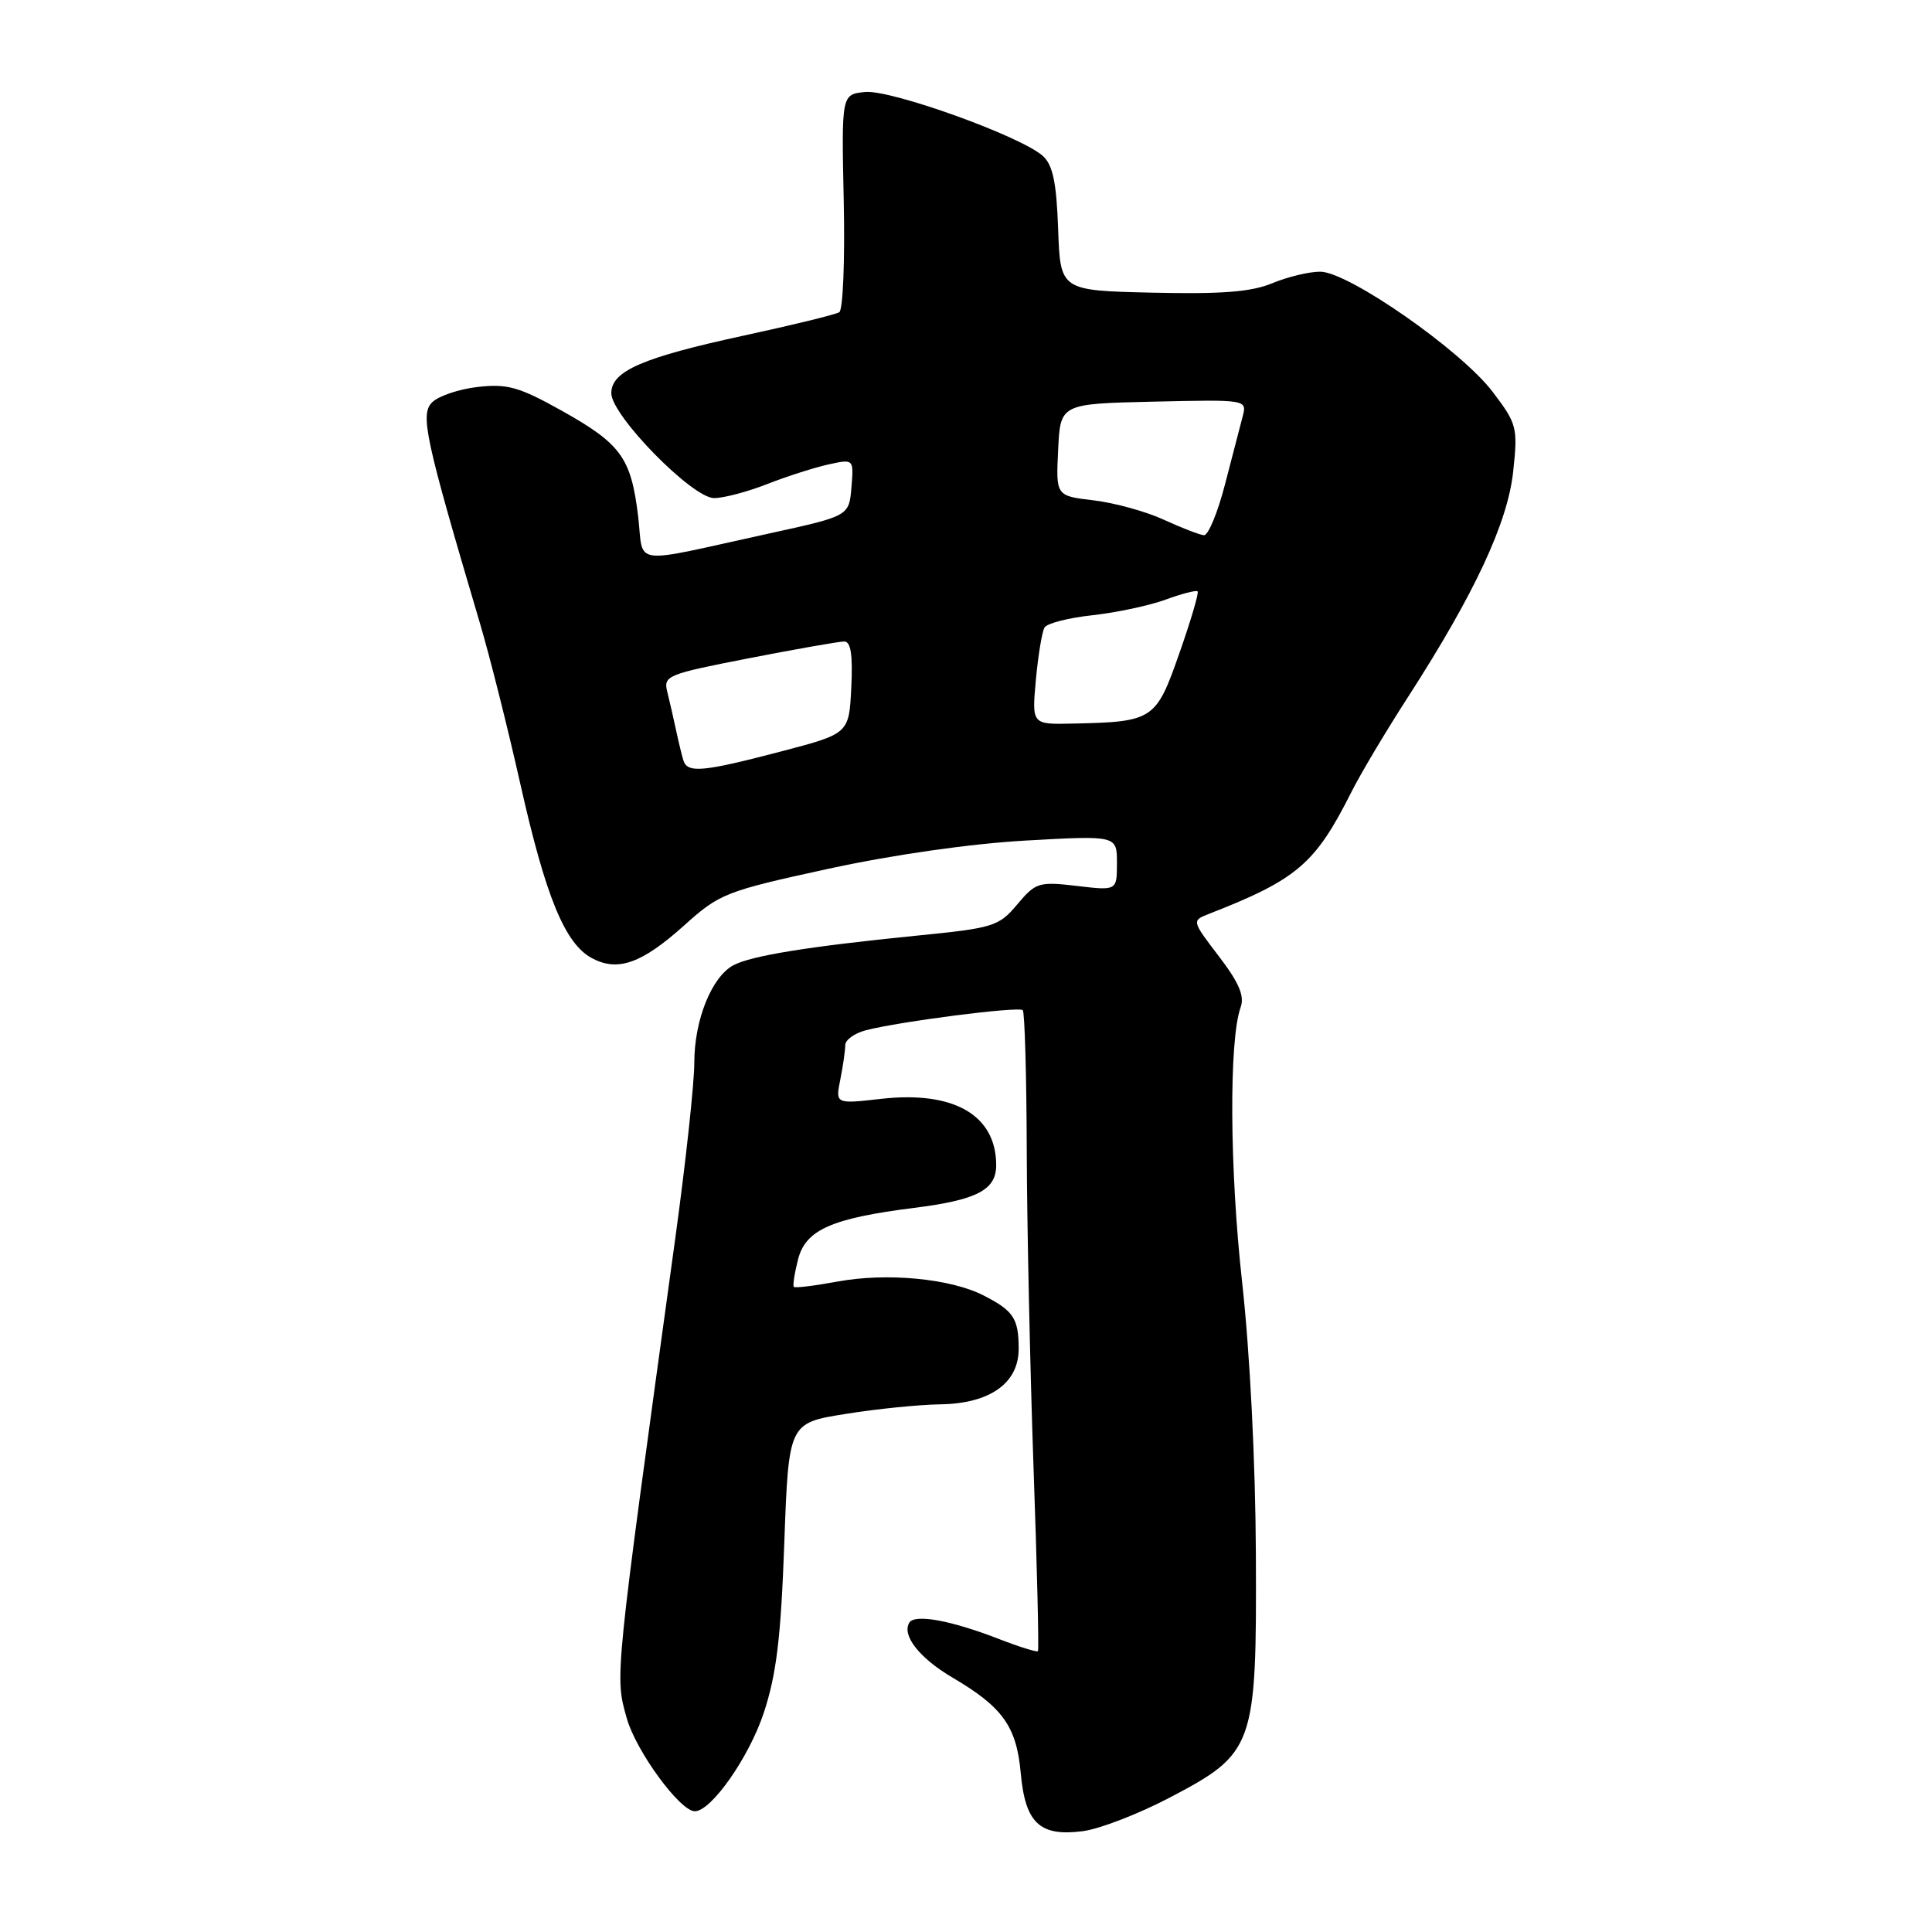 <?xml version="1.0" encoding="UTF-8" standalone="no"?>
<!DOCTYPE svg PUBLIC "-//W3C//DTD SVG 1.1//EN" "http://www.w3.org/Graphics/SVG/1.1/DTD/svg11.dtd" >
<svg xmlns="http://www.w3.org/2000/svg" xmlns:xlink="http://www.w3.org/1999/xlink" version="1.1" viewBox="0 0 256 256">
 <g >
 <path fill="currentColor"
d=" M 154.94 238.22 C 166.24 232.29 166.52 231.52 166.41 206.00 C 166.36 193.80 165.62 179.19 164.59 169.92 C 162.93 154.99 162.83 137.82 164.39 133.47 C 164.93 131.98 164.17 130.19 161.51 126.72 C 157.90 121.99 157.90 121.99 160.20 121.09 C 171.84 116.55 174.27 114.47 179.01 105.06 C 180.23 102.61 183.64 96.89 186.58 92.34 C 195.41 78.64 199.80 69.23 200.51 62.43 C 201.13 56.64 201.00 56.15 197.79 51.93 C 193.63 46.43 178.65 36.00 174.93 36.00 C 173.45 36.00 170.60 36.69 168.58 37.53 C 165.82 38.68 161.92 38.99 152.71 38.78 C 140.50 38.50 140.50 38.50 140.21 30.37 C 139.99 24.18 139.51 21.87 138.19 20.67 C 135.30 18.06 118.08 11.86 114.64 12.19 C 111.50 12.50 111.50 12.50 111.80 26.66 C 111.97 34.44 111.70 41.06 111.21 41.37 C 110.72 41.68 105.05 43.06 98.63 44.45 C 85.14 47.37 81.00 49.16 81.00 52.10 C 81.00 55.05 91.73 66.00 94.62 66.00 C 95.89 66.00 99.08 65.16 101.71 64.12 C 104.35 63.09 107.99 61.93 109.82 61.53 C 113.13 60.81 113.13 60.81 112.82 64.59 C 112.50 68.37 112.50 68.37 102.00 70.67 C 83.13 74.80 85.36 75.10 84.55 68.36 C 83.61 60.65 82.29 58.82 74.45 54.43 C 68.80 51.27 67.23 50.83 63.33 51.27 C 60.84 51.55 58.11 52.47 57.26 53.31 C 55.65 54.92 56.33 58.06 63.57 82.50 C 64.88 86.90 67.30 96.53 68.95 103.89 C 72.31 118.85 74.86 125.05 78.43 126.96 C 81.86 128.80 85.04 127.67 90.66 122.62 C 95.35 118.40 96.14 118.09 109.67 115.14 C 118.25 113.27 128.52 111.80 135.89 111.38 C 148.00 110.70 148.00 110.70 148.00 114.36 C 148.00 118.02 148.00 118.02 142.69 117.39 C 137.64 116.80 137.24 116.93 134.79 119.84 C 132.34 122.76 131.65 122.97 121.35 123.99 C 107.08 125.42 99.55 126.64 97.18 127.90 C 94.30 129.44 92.00 135.17 92.00 140.79 C 92.00 143.54 90.86 154.05 89.47 164.14 C 81.36 223.01 81.46 222.00 83.05 227.68 C 84.27 232.02 90.10 240.00 92.07 240.00 C 94.24 240.00 99.24 232.87 101.19 227.00 C 102.88 221.90 103.47 217.06 103.92 204.53 C 104.50 188.56 104.50 188.56 112.00 187.36 C 116.12 186.69 121.80 186.12 124.62 186.08 C 131.19 185.98 135.01 183.26 134.98 178.68 C 134.97 174.70 134.29 173.68 130.34 171.66 C 125.95 169.41 117.54 168.61 111.00 169.81 C 107.97 170.37 105.36 170.69 105.19 170.52 C 105.02 170.36 105.28 168.71 105.75 166.86 C 106.76 162.95 110.21 161.43 121.11 160.05 C 129.43 159.01 132.00 157.68 132.00 154.40 C 132.00 147.76 126.39 144.52 116.78 145.60 C 110.69 146.29 110.69 146.29 111.35 143.02 C 111.71 141.22 112.00 139.18 112.00 138.48 C 112.00 137.79 113.24 136.90 114.75 136.51 C 119.28 135.34 135.00 133.33 135.52 133.85 C 135.78 134.12 136.02 142.47 136.05 152.42 C 136.08 162.36 136.49 181.30 136.95 194.50 C 137.42 207.70 137.68 218.63 137.53 218.79 C 137.38 218.94 135.06 218.22 132.38 217.18 C 125.99 214.70 121.22 213.83 120.49 215.01 C 119.46 216.69 121.84 219.72 126.23 222.30 C 132.85 226.19 134.70 228.77 135.25 234.92 C 135.85 241.58 137.77 243.38 143.48 242.64 C 145.67 242.36 150.83 240.37 154.94 238.22 Z  M 90.55 100.75 C 90.34 100.06 89.90 98.26 89.58 96.75 C 89.26 95.24 88.74 92.97 88.43 91.72 C 87.87 89.54 88.32 89.35 99.24 87.22 C 105.51 86.00 111.19 85.00 111.87 85.00 C 112.74 85.00 113.01 86.78 112.80 91.10 C 112.50 97.21 112.50 97.21 103.50 99.57 C 93.12 102.29 91.09 102.48 90.55 100.75 Z  M 137.26 90.07 C 137.56 86.81 138.08 83.69 138.41 83.14 C 138.75 82.59 141.61 81.86 144.77 81.52 C 147.92 81.17 152.27 80.25 154.43 79.46 C 156.59 78.67 158.51 78.17 158.69 78.36 C 158.88 78.54 157.79 82.25 156.26 86.59 C 153.17 95.42 152.83 95.65 142.11 95.88 C 136.72 96.00 136.72 96.00 137.26 90.07 Z  M 154.22 68.87 C 151.87 67.78 147.68 66.63 144.93 66.30 C 139.91 65.71 139.91 65.71 140.21 59.61 C 140.50 53.50 140.50 53.50 152.87 53.22 C 165.25 52.94 165.25 52.94 164.65 55.22 C 164.32 56.47 163.26 60.54 162.30 64.25 C 161.34 67.96 160.09 70.96 159.53 70.92 C 158.96 70.87 156.57 69.95 154.22 68.87 Z "/>
</g>
</svg>